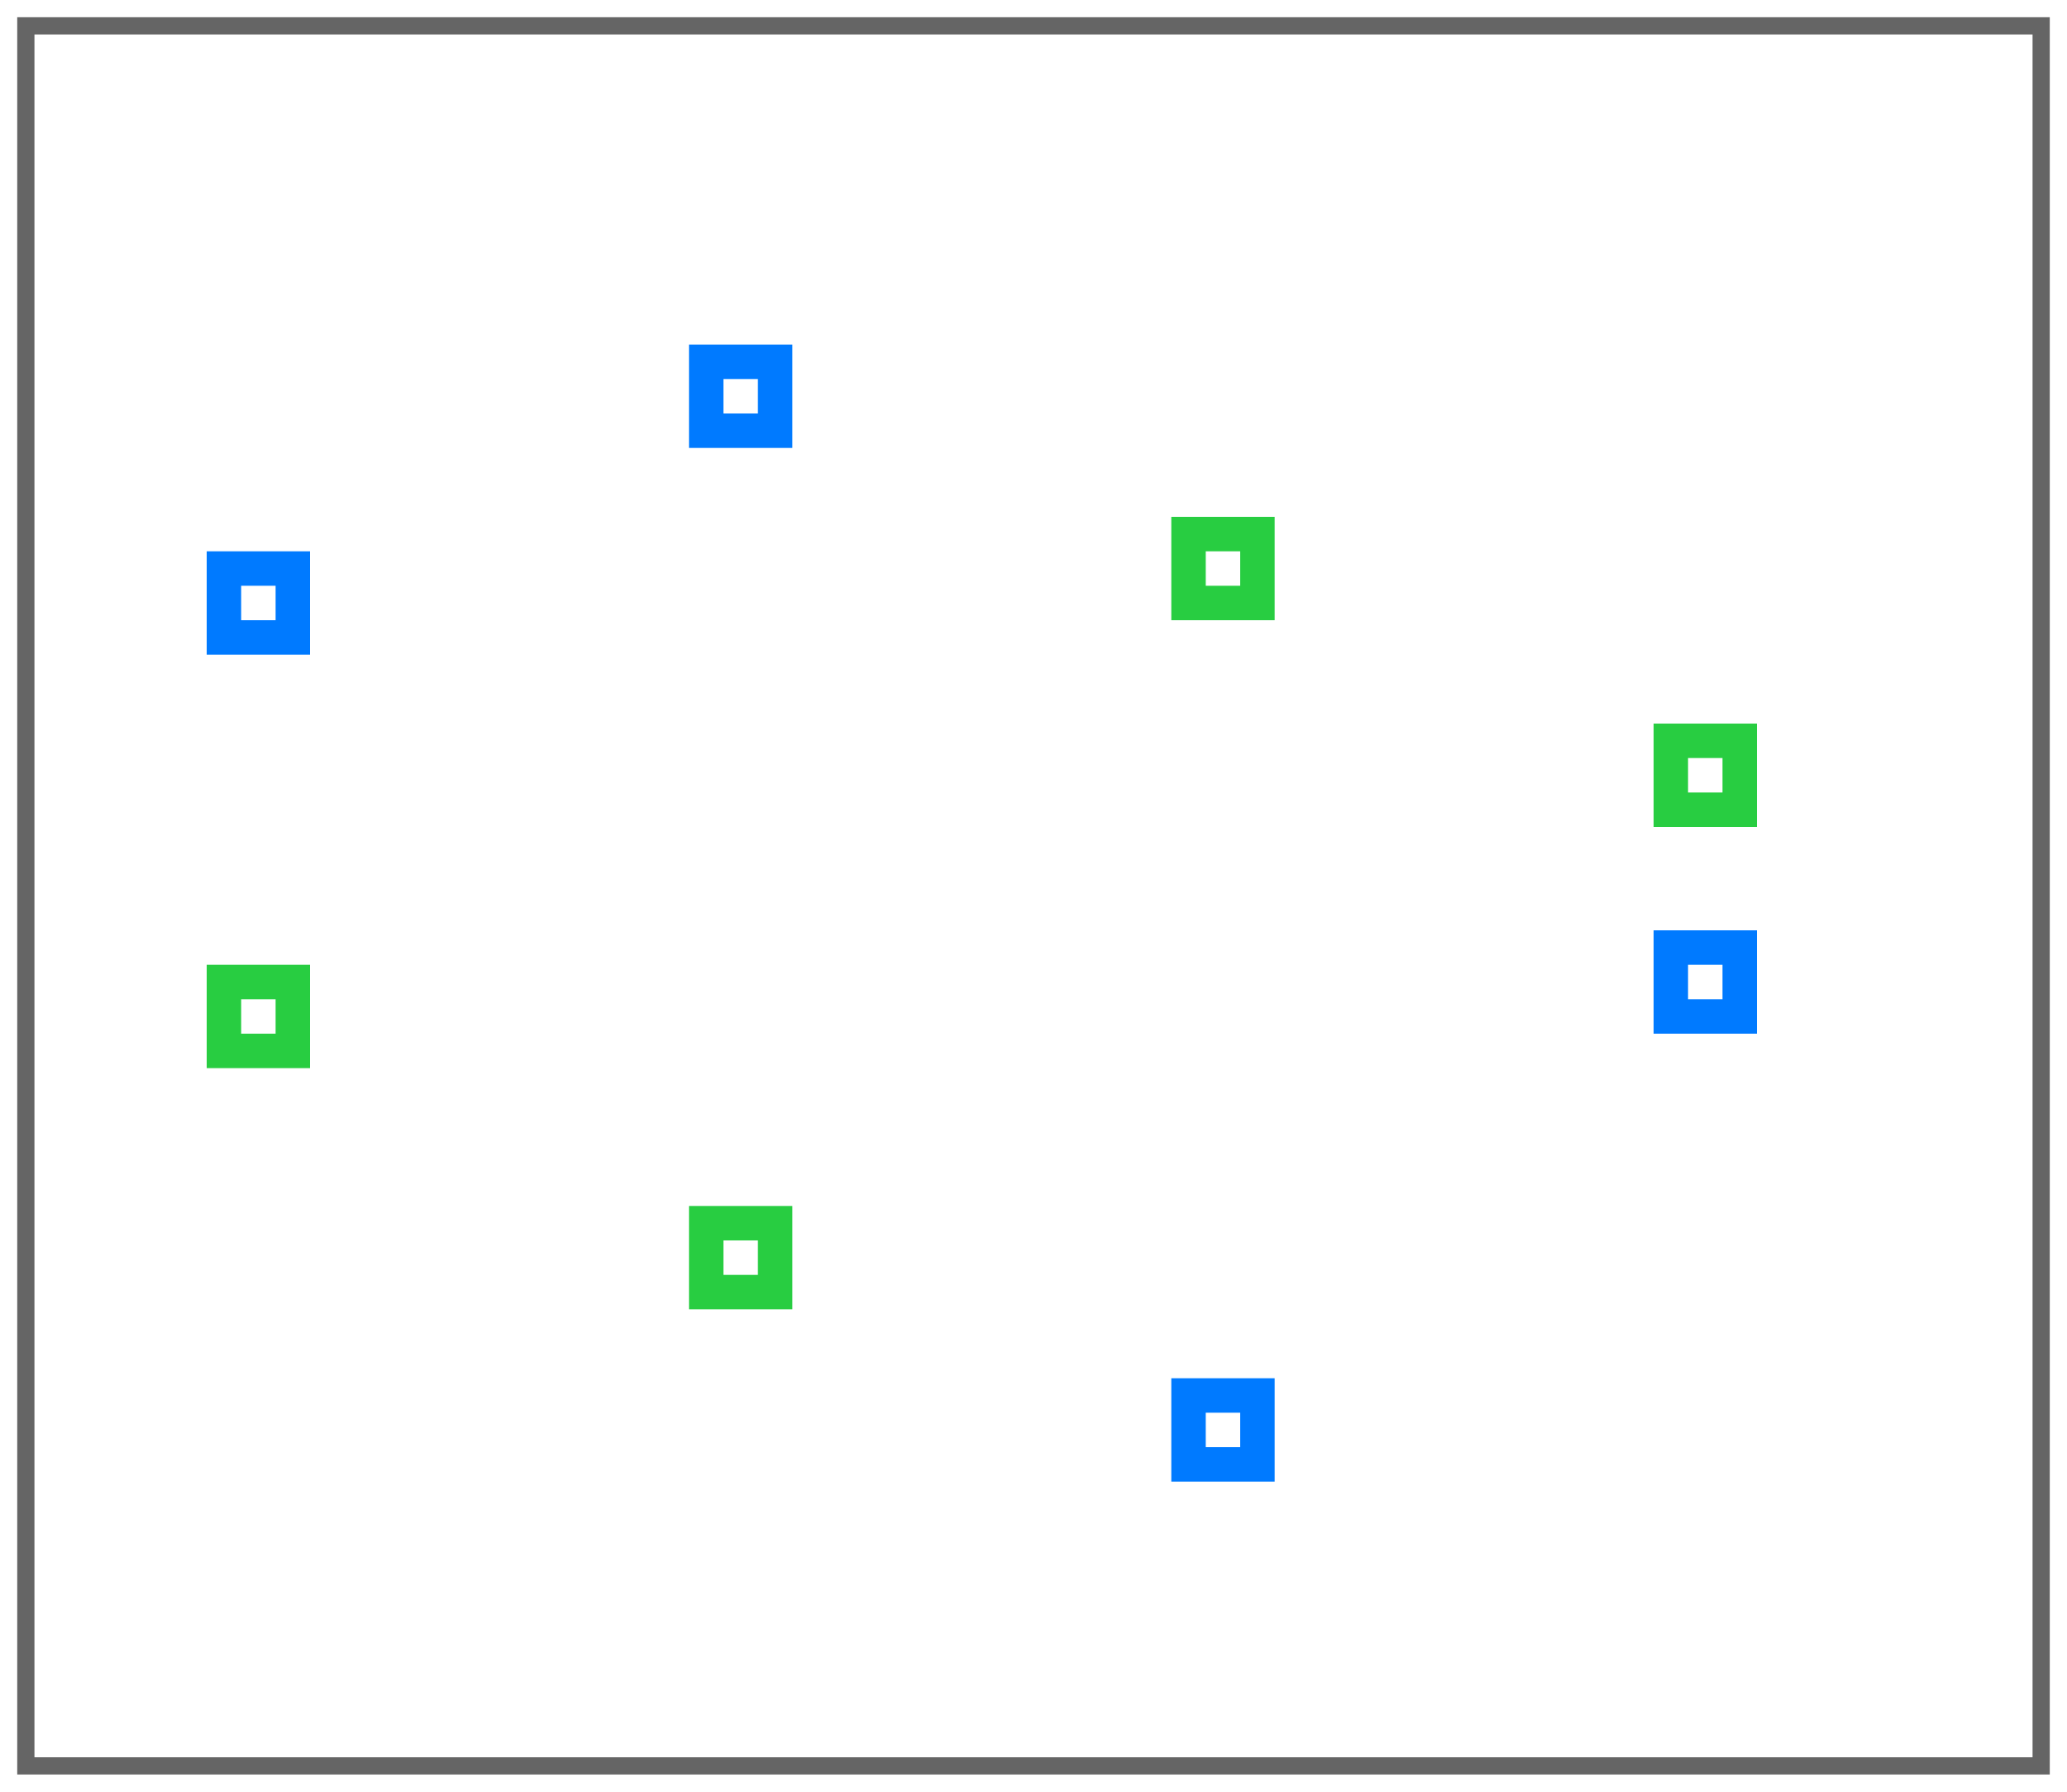 <svg height="52" viewBox="0 0 60 52" width="60" xmlns="http://www.w3.org/2000/svg" xmlns:xlink="http://www.w3.org/1999/xlink"><filter id="a" color-interpolation-filters="sRGB" height="1.052" width="1.045" x="-.022" y="-.026"><feGaussianBlur stdDeviation=".555"/></filter><path d="m.5.5h59v51h-59z" fill="#656565" filter="url(#a)"/><path d="m1 1h58v50h-58z" fill="#fff"/><path d="m6 16v3h3v-3zm1 1h1v1h-1z" fill="#007aff"/><g fill="#28cd41"><path d="m6 28v3h3v-3zm1 1h1v1h-1z"/><path d="m20 35v3h3v-3zm1 1h1v1h-1z"/><path d="m34 15v3h3v-3zm1 1h1v1h-1z"/><path d="m48 21v3h3v-3zm1 1h1v1h-1z"/></g><g fill="#007aff"><path d="m20 10v3h3v-3zm1 1h1v1h-1z"/><path d="m48 27v3h3v-3zm1 1h1v1h-1z"/><path d="m34 40v3h3v-3zm1 1h1v1h-1z"/></g></svg>